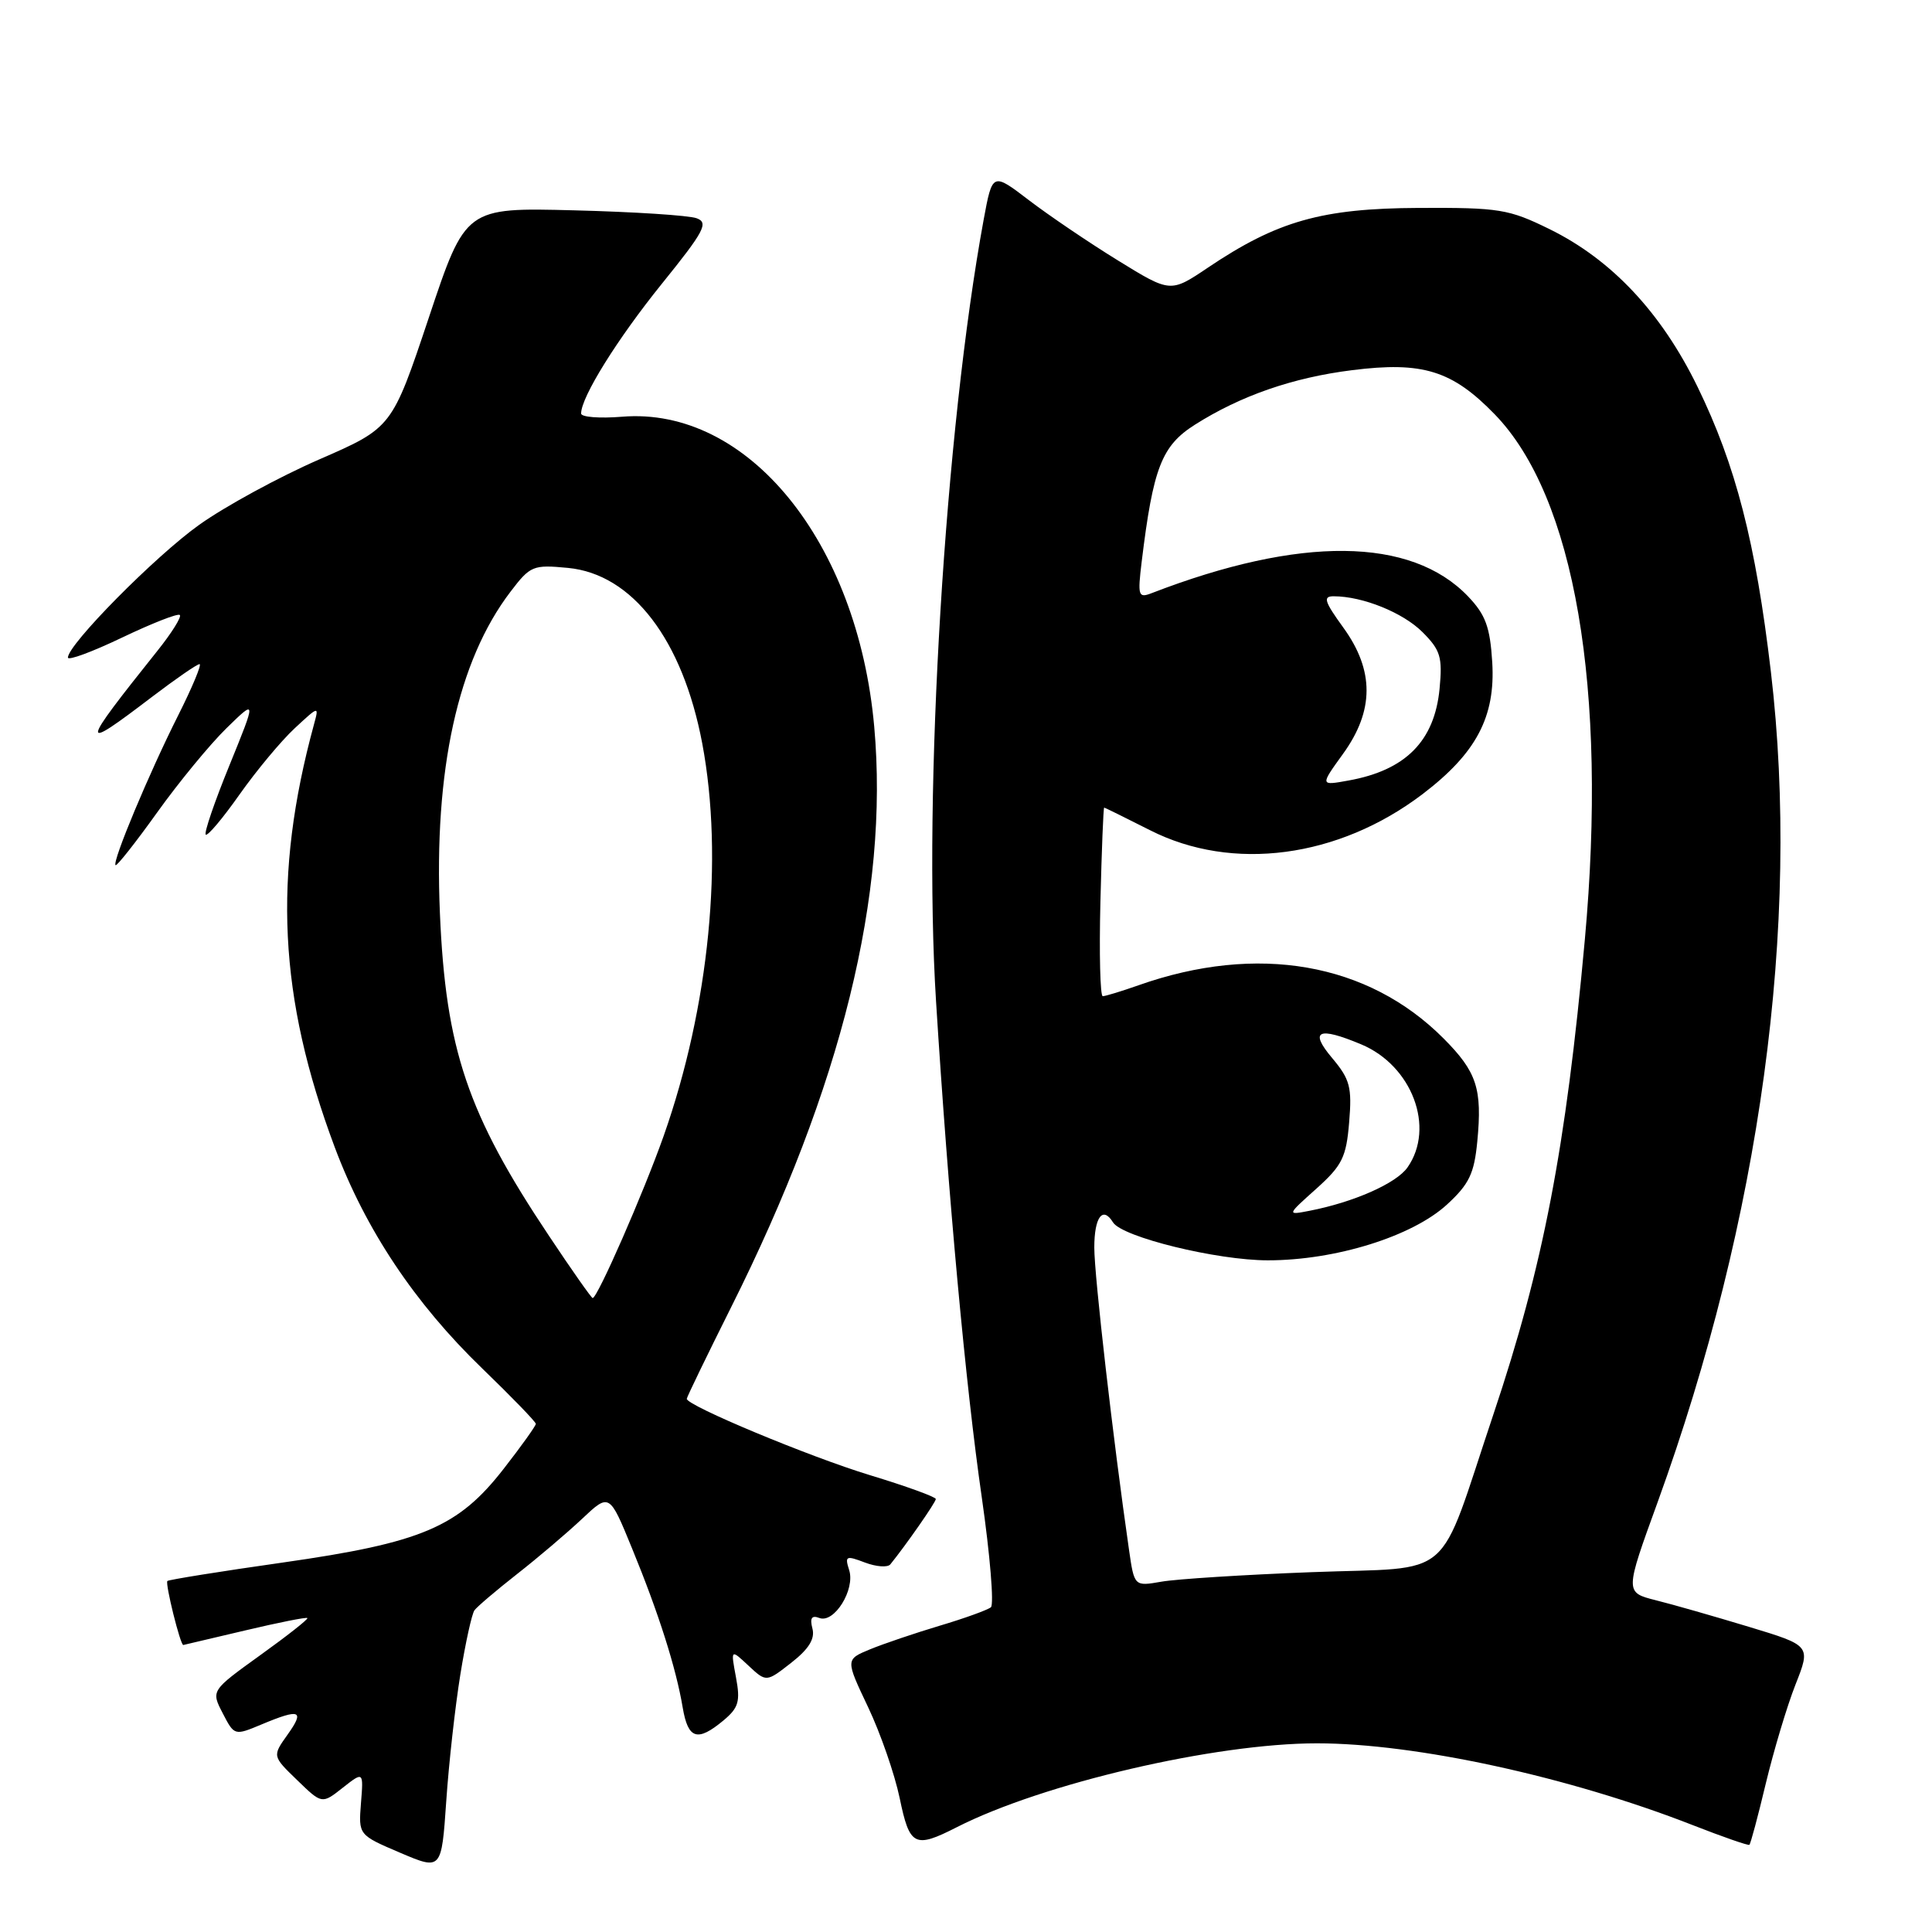 <?xml version="1.0" encoding="UTF-8" standalone="no"?>
<!DOCTYPE svg PUBLIC "-//W3C//DTD SVG 1.1//EN" "http://www.w3.org/Graphics/SVG/1.1/DTD/svg11.dtd" >
<svg xmlns="http://www.w3.org/2000/svg" xmlns:xlink="http://www.w3.org/1999/xlink" version="1.1" viewBox="0 0 256 256">
 <g >
 <path fill="currentColor"
d=" M 61.00 221.87 C 61.68 217.67 62.52 213.85 62.87 213.37 C 63.22 212.89 65.75 210.74 68.50 208.58 C 71.25 206.43 75.13 203.13 77.12 201.26 C 80.75 197.84 80.75 197.84 83.75 205.17 C 87.28 213.76 89.58 221.01 90.46 226.25 C 91.17 230.45 92.40 230.85 95.86 227.97 C 97.87 226.29 98.12 225.45 97.52 222.25 C 96.82 218.50 96.82 218.50 99.18 220.71 C 101.54 222.91 101.54 222.91 104.85 220.32 C 107.18 218.50 108.01 217.15 107.65 215.79 C 107.29 214.40 107.55 214.00 108.57 214.39 C 110.53 215.14 113.34 210.64 112.52 208.05 C 111.92 206.17 112.10 206.09 114.60 207.04 C 116.10 207.61 117.61 207.72 117.97 207.29 C 120.01 204.78 124.00 199.06 124.00 198.63 C 124.00 198.35 120.06 196.92 115.25 195.46 C 107.26 193.03 91.00 186.25 91.00 185.35 C 91.00 185.14 93.64 179.69 96.87 173.23 C 111.53 143.96 117.82 118.42 115.84 96.29 C 113.64 71.74 99.06 53.84 82.41 55.22 C 79.43 55.46 77.00 55.27 77.00 54.79 C 77.00 52.62 81.79 44.92 87.70 37.60 C 93.33 30.63 93.92 29.51 92.31 28.92 C 91.30 28.54 83.99 28.07 76.08 27.87 C 61.69 27.50 61.69 27.50 56.82 42.09 C 51.94 56.68 51.94 56.68 42.27 60.89 C 36.95 63.21 29.82 67.10 26.41 69.53 C 20.58 73.68 9.00 85.40 9.00 87.13 C 9.00 87.57 12.23 86.37 16.18 84.48 C 20.14 82.59 23.57 81.24 23.83 81.49 C 24.08 81.74 22.75 83.87 20.87 86.22 C 10.51 99.19 10.45 99.73 20.17 92.32 C 23.29 89.95 26.11 88.00 26.44 88.00 C 26.76 88.00 25.49 91.05 23.61 94.79 C 19.76 102.43 14.85 114.18 15.31 114.64 C 15.47 114.81 17.95 111.67 20.82 107.66 C 23.68 103.66 27.82 98.63 30.00 96.50 C 33.98 92.61 33.98 92.61 30.41 101.39 C 28.44 106.21 27.02 110.36 27.26 110.59 C 27.50 110.83 29.52 108.43 31.75 105.26 C 33.99 102.09 37.27 98.15 39.05 96.50 C 42.27 93.51 42.28 93.51 41.60 96.00 C 36.13 116.07 36.92 132.17 44.36 152.03 C 48.45 162.94 54.96 172.70 63.91 181.34 C 67.81 185.11 71.00 188.40 71.00 188.67 C 71.00 188.93 69.09 191.61 66.75 194.61 C 60.72 202.37 55.91 204.41 37.50 207.04 C 29.25 208.21 22.36 209.32 22.18 209.49 C 21.86 209.80 23.90 218.03 24.29 217.97 C 24.40 217.95 28.10 217.08 32.49 216.04 C 36.88 215.00 40.59 214.26 40.73 214.40 C 40.87 214.54 38.05 216.76 34.47 219.33 C 27.96 224.02 27.96 224.02 29.51 227.01 C 31.05 229.99 31.07 230.00 34.65 228.50 C 39.76 226.36 40.41 226.62 38.11 229.84 C 36.08 232.69 36.08 232.69 39.37 235.87 C 42.66 239.06 42.66 239.06 45.41 236.89 C 48.17 234.72 48.17 234.72 47.83 238.93 C 47.50 243.14 47.50 243.14 53.00 245.49 C 58.50 247.83 58.50 247.83 59.13 238.67 C 59.47 233.63 60.32 226.07 61.00 221.87 Z  M 233.98 236.31 C 235.03 231.95 236.79 226.06 237.91 223.22 C 239.95 218.05 239.95 218.05 231.73 215.56 C 227.20 214.19 221.66 212.60 219.40 212.04 C 215.30 211.00 215.30 211.00 219.64 199.06 C 233.28 161.45 238.60 122.48 234.65 89.00 C 232.63 71.87 230.00 61.65 224.93 51.25 C 220.13 41.41 213.54 34.39 205.30 30.35 C 199.92 27.71 198.67 27.50 188.00 27.55 C 175.13 27.61 169.24 29.28 160.03 35.48 C 155.09 38.80 155.09 38.80 148.13 34.51 C 144.30 32.15 139.00 28.56 136.34 26.53 C 131.50 22.83 131.50 22.83 130.33 29.16 C 125.22 57.00 122.29 105.01 124.03 132.67 C 125.67 158.78 127.96 183.67 130.09 198.40 C 131.19 206.05 131.73 212.61 131.30 212.97 C 130.86 213.33 127.80 214.44 124.50 215.42 C 121.20 216.41 117.04 217.82 115.27 218.55 C 112.03 219.89 112.03 219.89 115.02 226.19 C 116.67 229.66 118.55 235.09 119.21 238.25 C 120.53 244.63 121.18 244.97 126.79 242.11 C 138.19 236.31 161.00 231.00 174.50 231.00 C 187.58 231.00 207.91 235.43 224.30 241.84 C 228.26 243.39 231.63 244.56 231.80 244.45 C 231.96 244.34 232.94 240.67 233.98 236.31 Z  M 72.74 163.75 C 61.94 147.59 59.06 139.05 58.29 121.00 C 57.48 102.03 60.66 87.56 67.64 78.41 C 70.27 74.95 70.63 74.81 75.26 75.25 C 83.80 76.07 90.45 84.76 93.05 98.50 C 95.92 113.73 93.99 133.37 87.93 150.54 C 85.28 158.04 79.17 172.00 78.53 172.00 C 78.37 172.00 75.76 168.29 72.74 163.75 Z  M 149.60 205.36 C 147.49 190.74 145.00 169.06 145.00 165.31 C 145.00 161.27 146.12 159.76 147.48 161.97 C 148.69 163.92 161.25 167.00 168.00 167.00 C 176.95 167.00 187.11 163.84 191.72 159.62 C 194.67 156.91 195.34 155.52 195.75 151.24 C 196.42 144.26 195.69 142.03 191.28 137.60 C 181.27 127.55 166.60 124.99 150.84 130.56 C 148.59 131.35 146.47 132.00 146.12 132.00 C 145.78 132.00 145.64 126.38 145.81 119.50 C 145.98 112.63 146.20 107.01 146.31 107.01 C 146.41 107.02 149.15 108.37 152.39 110.01 C 163.31 115.55 177.35 113.69 188.49 105.23 C 195.62 99.80 198.17 94.98 197.73 87.75 C 197.44 83.06 196.84 81.45 194.52 79.02 C 186.97 71.14 172.29 70.99 152.59 78.60 C 150.83 79.28 150.73 78.96 151.28 74.42 C 152.80 61.97 153.92 59.07 158.34 56.27 C 164.40 52.43 171.31 50.03 179.16 49.05 C 188.50 47.87 192.42 49.09 198.06 54.90 C 208.66 65.82 213.02 91.25 210.00 124.50 C 207.48 152.19 204.48 167.76 197.88 187.42 C 190.33 209.93 193.04 207.58 173.80 208.32 C 164.84 208.66 155.88 209.23 153.90 209.58 C 150.30 210.21 150.30 210.21 149.60 205.36 Z  M 174.42 157.51 C 177.85 154.43 178.39 153.34 178.77 148.70 C 179.16 144.06 178.88 143.01 176.52 140.20 C 173.45 136.56 174.65 135.99 180.36 138.38 C 187.11 141.20 190.20 149.42 186.50 154.69 C 185.02 156.81 179.34 159.31 173.50 160.44 C 170.50 161.02 170.50 161.02 174.42 157.51 Z  M 177.95 99.90 C 182.10 94.17 182.12 88.84 177.99 83.15 C 175.47 79.67 175.27 79.00 176.74 79.01 C 180.58 79.02 185.89 81.17 188.48 83.75 C 190.88 86.15 191.15 87.07 190.75 91.27 C 190.08 98.20 186.25 102.06 178.70 103.42 C 174.91 104.11 174.91 104.11 177.95 99.90 Z "/>
</g>
</svg>